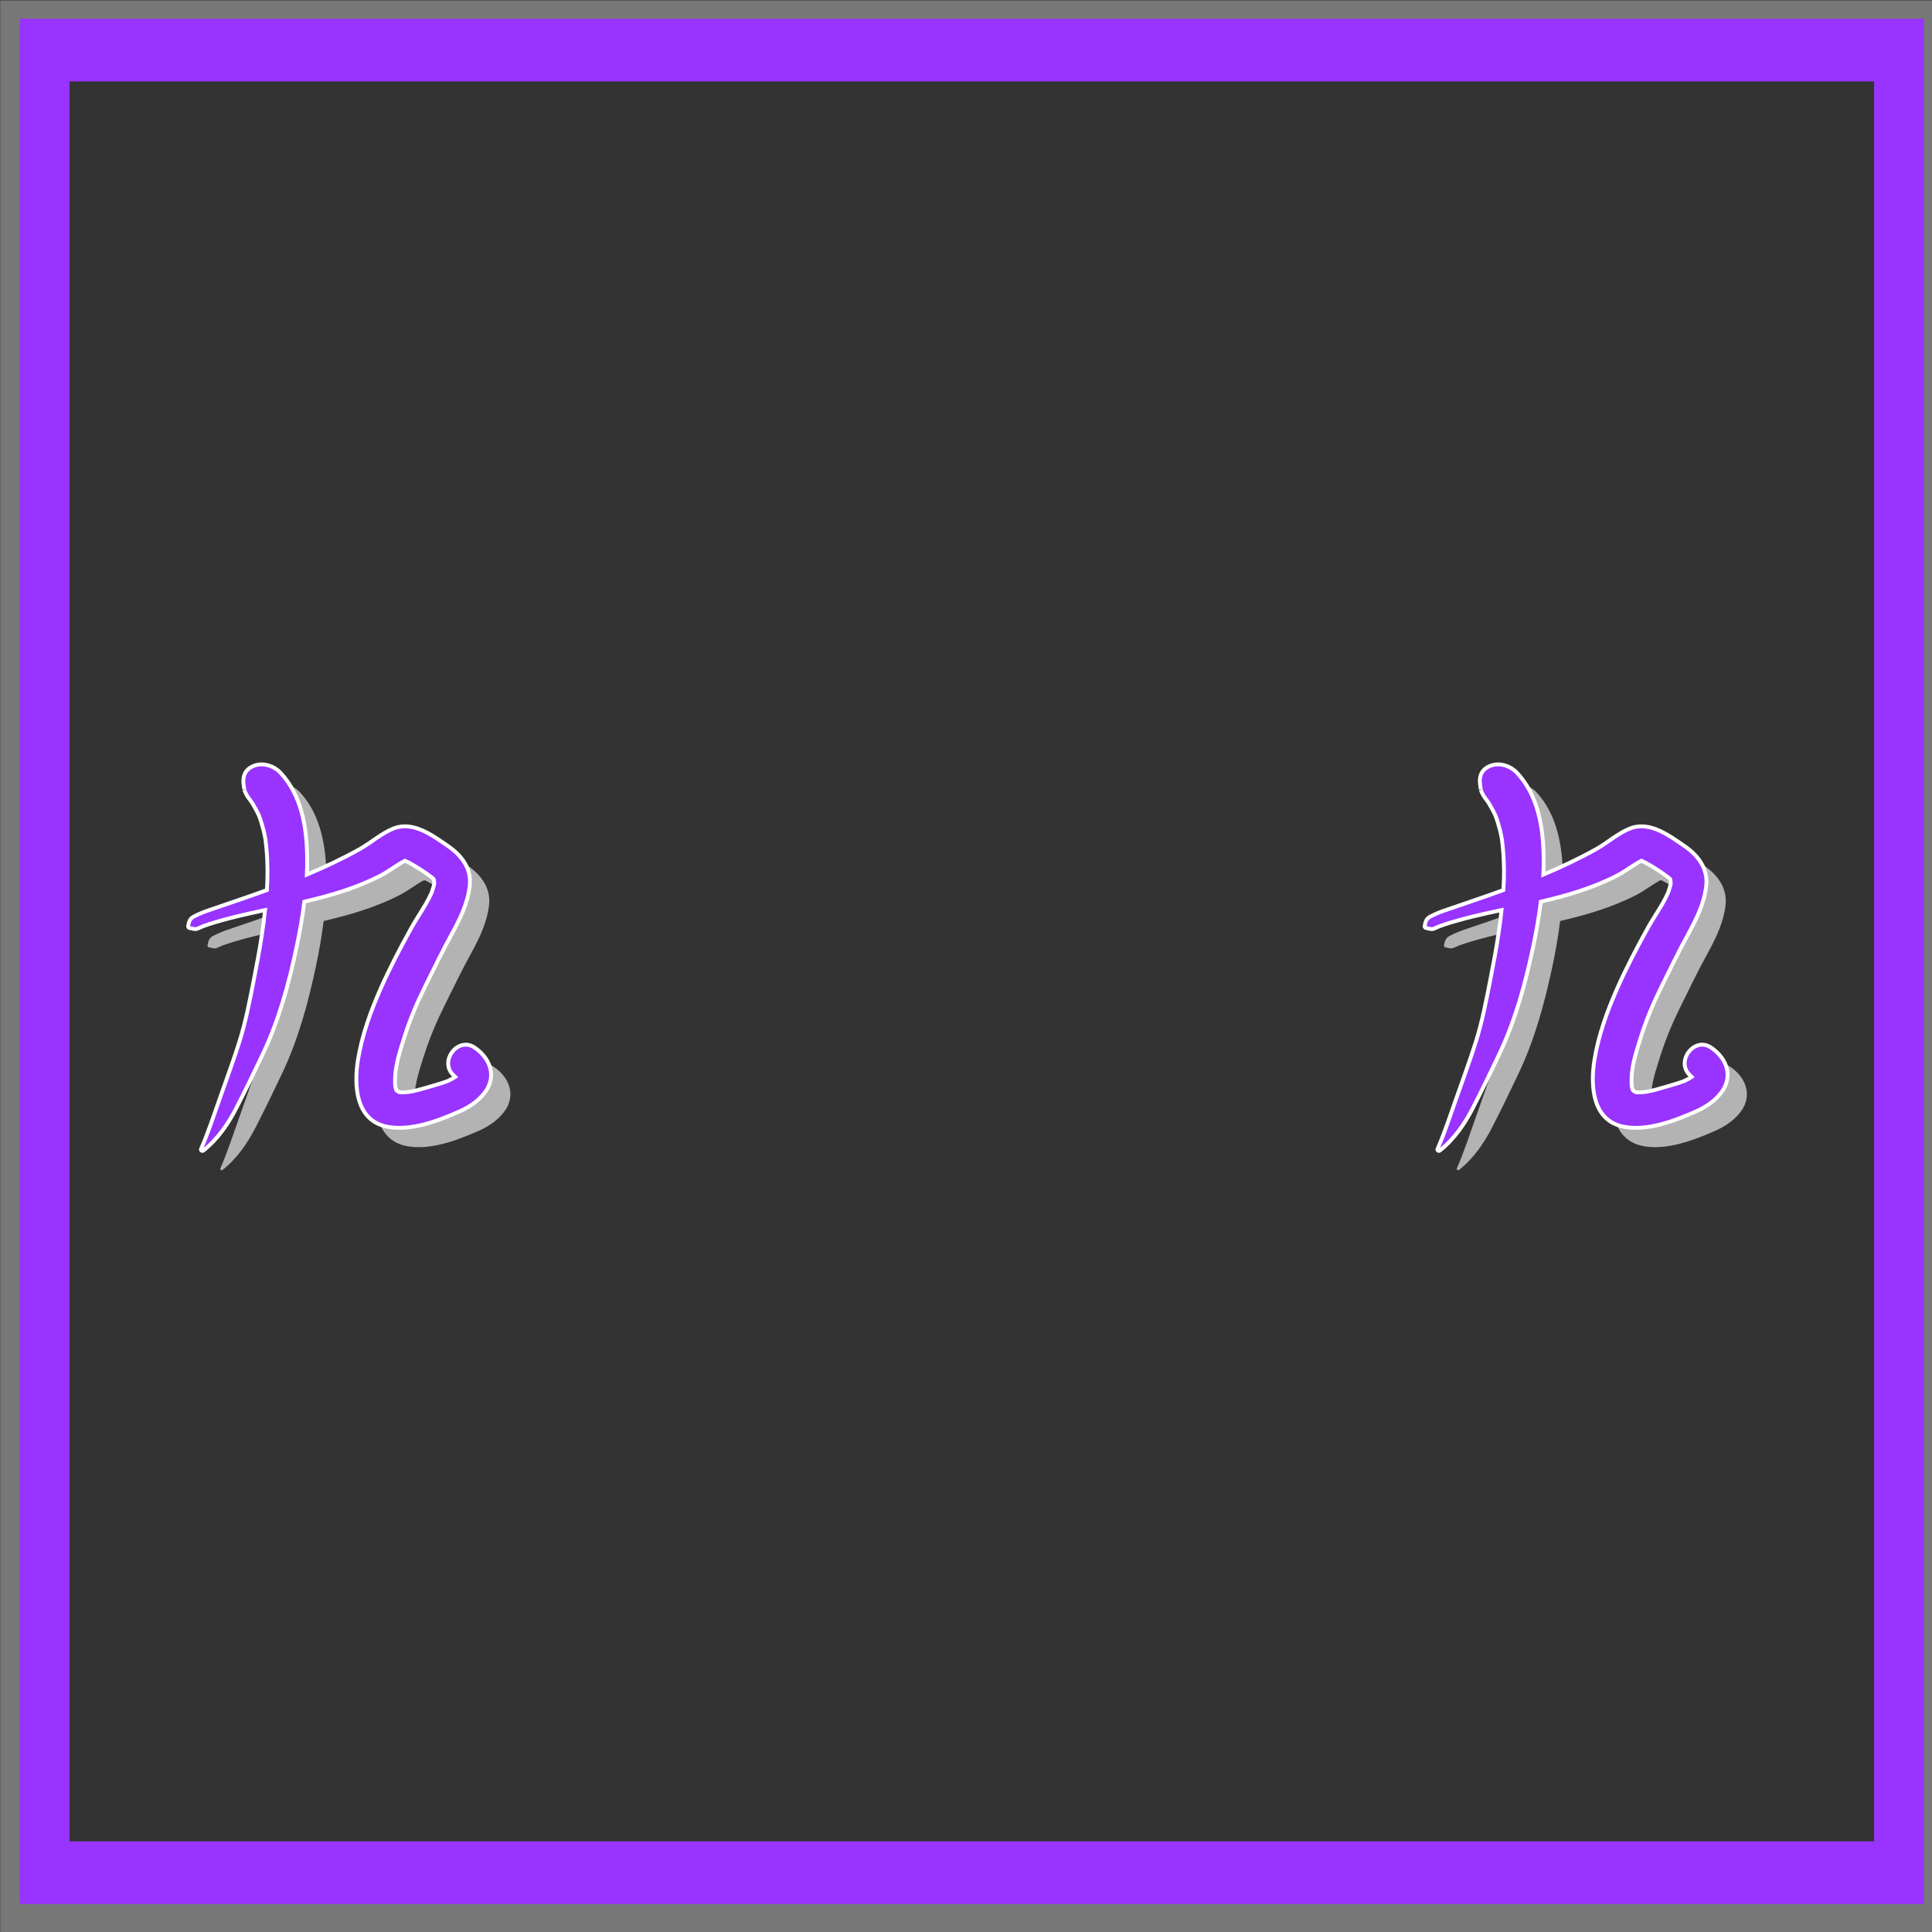 <?xml version="1.0" encoding="UTF-8" standalone="no"?>
<!-- Created with Inkscape (http://www.inkscape.org/) -->

<svg
   width="500"
   height="500"
   viewBox="0 0 132.292 132.292"
   version="1.1"
   id="svg58"
   inkscape:version="1.1.2 (b8e25be833, 2022-02-05)"
   sodipodi:docname="nine.svg"
   xmlns:inkscape="http://www.inkscape.org/namespaces/inkscape"
   xmlns:sodipodi="http://sodipodi.sourceforge.net/DTD/sodipodi-0.dtd"
   xmlns="http://www.w3.org/2000/svg"
   xmlns:svg="http://www.w3.org/2000/svg">
  <rect x="0" y="0" width="132.292" height="132.292" fill="#333333" stroke="none"/>
  <sodipodi:namedview
     id="namedview60"
     pagecolor="#ffffff"
     bordercolor="#666666"
     borderopacity="1.0"
     inkscape:pageshadow="2"
     inkscape:pageopacity="0.0"
     inkscape:pagecheckerboard="true"
     inkscape:document-units="px"
     showgrid="false"
     units="px"
     inkscape:zoom="1"
     inkscape:cx="110.5"
     inkscape:cy="261.5"
     inkscape:window-width="1920"
     inkscape:window-height="1001"
     inkscape:window-x="-9"
     inkscape:window-y="-9"
     inkscape:window-maximized="1"
     inkscape:current-layer="layer1"
     showguides="false" />
  <defs
     id="defs55" />
  <g
     inkscape:label="Layer 1 copy"
     inkscape:groupmode="layer"
     id="g17065"
     style="display:inline">
    <g
       id="g17059"
       transform="matrix(0.097,0,0,0.097,-36.752,-44.74)"
       style="fill:#b3b3b3;fill-opacity:1;stroke:none;stroke-opacity:1">
      <path
         d="m 1600.3,1214.3 c -11.8,-7.9 -25.1,9.9 -14.9,19.5 0.5,0.4 0.9,0.9 1.3,1.3 -0.9,0.6 -1.9,1.2 -3.1,1.8 -2.2,1.2 -3.1,1.5 -6.2,2.5 -4.5,1.4 -9,2.7 -13.5,4 -6.1,1.7 -9.8,2.6 -15.1,2.6 -0.4,0 -0.6,0 -0.8,0 -0.2,-0.1 -0.4,-0.1 -0.7,-0.2 -0.2,-0.1 -0.4,-0.1 -0.5,-0.1 -0.2,-0.1 -0.3,-0.2 -0.6,-0.4 -0.1,-0.1 -0.2,-0.1 -0.3,-0.2 -0.1,-0.1 -0.3,-0.3 -0.5,-0.5 -0.1,-0.1 -0.2,-0.1 -0.3,-0.2 0,0 0,0 0,-0.1 0,-0.1 -0.1,-0.1 -0.1,-0.2 0,0 0,-0.1 0,-0.1 -0.2,-0.6 -0.3,-1.1 -0.5,-1.7 0.2,1 -0.2,-1.5 -0.2,-2.1 -0.1,-1.6 0,-3.2 0,-4.8 0.4,-9.7 3.8,-19.7 6.7,-28.9 3.9,-12.3 8.9,-24.1 14.7,-35.7 6,-12.1 11.9,-24.4 18.4,-36.2 6,-11 11.5,-22 12.9,-34.6 1.3,-12.2 -6,-21.5 -15.4,-27.9 -10.6,-7.3 -24.3,-17.6 -37.8,-12.6 -8.9,3.3 -16.3,10.2 -24.5,14.8 -12.4,6.9 -24.8,12.7 -37.3,18 0.2,-4 0.3,-8 0.2,-12 -0.2,-21.1 -3.9,-44.1 -18.9,-60 -4.6,-4.8 -12,-7.3 -18.5,-4.9 -4.5,1.7 -7.3,4.8 -7.6,9.8 -0.1,1.5 0,2.2 0.2,3.6 -0.5,-3.2 0.6,4.2 0.4,3.6 1.1,2.8 2.1,4.7 4,7 0.1,0.1 0.2,0.2 0.3,0.4 1.2,1.6 2.2,3.4 3.2,5.2 0.5,0.9 1,1.8 1.5,2.7 0.2,0.4 0.8,1.8 1.2,2.4 1.5,3.8 2.6,7.7 3.6,11.6 0.4,1.8 0.8,3.6 1.1,5.4 0,0.3 0.3,2.1 0.3,2.4 0.2,1.6 0.4,3.3 0.5,4.9 0.9,9.5 0.9,19.1 0.3,28.8 -13.4,4.9 -27,9.4 -40.9,14.2 -3.7,1.2 -7.2,2.7 -10.7,4.5 -3,1.6 -3.4,3.7 -4,6.8 -0.1,0.7 0.5,1.2 1.1,1.3 2,0.3 3.8,1.3 5.8,0.3 2.3,-1.1 4.7,-2 7.1,-2.8 13.2,-4.3 26.8,-7.3 40.3,-10.2 -0.6,5.7 -1.3,11.4 -2.2,17 -1.5,10.4 -3.5,20.7 -5.5,31 -3,15.2 -5.8,30.4 -10.5,45.2 -4.1,13 -8.9,25.9 -13.4,38.8 -4.4,12.3 -8.4,24.8 -13.6,36.7 -0.4,1 0.9,1.7 1.6,1.1 10.3,-8.2 17.7,-19 23.6,-30.6 6.2,-12.1 12.2,-24.4 18,-36.7 11.7,-24.4 18.7,-50.2 24.3,-76.6 2.2,-10.5 4.1,-21.1 5.4,-31.8 18.5,-4.3 36.8,-9.6 54,-18.5 5.9,-3.1 11.1,-7.3 17,-10.4 1,0.5 2.5,1.2 3,1.4 4.3,2.4 8.5,5 12.5,7.8 0.5,0.4 2.7,2 3.4,2.5 0.2,0.1 0.3,0.3 0.5,0.4 0.3,0.3 0.5,0.4 0.6,0.5 0.1,0.2 0.2,0.4 0.4,0.6 0,0 0,0 0,0.1 0,0.1 0.3,1.6 0.3,2.1 0,0.3 0,0.5 0,0.7 0,0.2 -0.1,0.4 -0.1,0.6 -0.3,1.6 -0.9,3.2 -1.4,4.8 -0.1,0.3 -0.2,0.5 -0.2,0.7 -0.1,0.2 -0.3,0.6 -0.5,1.1 -0.6,1.2 -1.2,2.5 -1.8,3.7 -1.3,2.5 -2.7,4.9 -4.2,7.3 -2.9,4.8 -6,9.5 -8.7,14.5 -7.4,13.4 -14.5,27 -20.7,41 -7.2,16.2 -13.5,33.6 -16.3,51.2 -2.8,17.8 -1.5,42.2 20.4,46.7 16.9,3.4 36,-4 51.3,-10.7 7.7,-3.4 15.2,-8.6 19.6,-15.9 6.4,-11.3 0.9,-22.6 -9,-29.3 z"
         id="path17057"
         style="fill:#b3b3b3;fill-opacity:1;stroke:none;stroke-opacity:1" />
    </g>
    <g
       id="g17063"
       transform="matrix(0.097,0,0,0.097,-121.419,-44.74)"
       style="fill:#b3b3b3;fill-opacity:1;stroke:none;stroke-opacity:1">
      <path
         d="m 1600.3,1214.3 c -11.8,-7.9 -25.1,9.9 -14.9,19.5 0.5,0.4 0.9,0.9 1.3,1.3 -0.9,0.6 -1.9,1.2 -3.1,1.8 -2.2,1.2 -3.1,1.5 -6.2,2.5 -4.5,1.4 -9,2.7 -13.5,4 -6.1,1.7 -9.8,2.6 -15.1,2.6 -0.4,0 -0.6,0 -0.8,0 -0.2,-0.1 -0.4,-0.1 -0.7,-0.2 -0.2,-0.1 -0.4,-0.1 -0.5,-0.1 -0.2,-0.1 -0.3,-0.2 -0.6,-0.4 -0.1,-0.1 -0.2,-0.1 -0.3,-0.2 -0.1,-0.1 -0.3,-0.3 -0.5,-0.5 -0.1,-0.1 -0.2,-0.1 -0.3,-0.2 0,0 0,0 0,-0.1 0,-0.1 -0.1,-0.1 -0.1,-0.2 0,0 0,-0.1 0,-0.1 -0.2,-0.6 -0.3,-1.1 -0.5,-1.7 0.2,1 -0.2,-1.5 -0.2,-2.1 -0.1,-1.6 0,-3.2 0,-4.8 0.4,-9.7 3.8,-19.7 6.7,-28.9 3.9,-12.3 8.9,-24.1 14.7,-35.7 6,-12.1 11.9,-24.4 18.4,-36.2 6,-11 11.5,-22 12.9,-34.6 1.3,-12.2 -6,-21.5 -15.4,-27.9 -10.6,-7.3 -24.3,-17.6 -37.8,-12.6 -8.9,3.3 -16.3,10.2 -24.5,14.8 -12.4,6.9 -24.8,12.7 -37.3,18 0.2,-4 0.3,-8 0.2,-12 -0.2,-21.1 -3.9,-44.1 -18.9,-60 -4.6,-4.8 -12,-7.3 -18.5,-4.9 -4.5,1.7 -7.3,4.8 -7.6,9.8 -0.1,1.5 0,2.2 0.2,3.6 -0.5,-3.2 0.6,4.2 0.4,3.6 1.1,2.8 2.1,4.7 4,7 0.1,0.1 0.2,0.2 0.3,0.4 1.2,1.6 2.2,3.4 3.2,5.2 0.5,0.9 1,1.8 1.5,2.7 0.2,0.4 0.8,1.8 1.2,2.4 1.5,3.8 2.6,7.7 3.6,11.6 0.4,1.8 0.8,3.6 1.1,5.4 0,0.3 0.3,2.1 0.3,2.4 0.2,1.6 0.4,3.3 0.5,4.9 0.9,9.5 0.9,19.1 0.3,28.8 -13.4,4.9 -27,9.4 -40.9,14.2 -3.7,1.2 -7.2,2.7 -10.7,4.5 -3,1.6 -3.4,3.7 -4,6.8 -0.1,0.7 0.5,1.2 1.1,1.3 2,0.3 3.8,1.3 5.8,0.3 2.3,-1.1 4.7,-2 7.1,-2.8 13.2,-4.3 26.8,-7.3 40.3,-10.2 -0.6,5.7 -1.3,11.4 -2.2,17 -1.5,10.4 -3.5,20.7 -5.5,31 -3,15.2 -5.8,30.4 -10.5,45.2 -4.1,13 -8.9,25.9 -13.4,38.8 -4.4,12.3 -8.4,24.8 -13.6,36.7 -0.4,1 0.9,1.7 1.6,1.1 10.3,-8.2 17.7,-19 23.6,-30.6 6.2,-12.1 12.2,-24.4 18,-36.7 11.7,-24.4 18.7,-50.2 24.3,-76.6 2.2,-10.5 4.1,-21.1 5.4,-31.8 18.5,-4.3 36.8,-9.6 54,-18.5 5.9,-3.1 11.1,-7.3 17,-10.4 1,0.5 2.5,1.2 3,1.4 4.3,2.4 8.5,5 12.5,7.8 0.5,0.4 2.7,2 3.4,2.5 0.2,0.1 0.3,0.3 0.5,0.4 0.3,0.3 0.5,0.4 0.6,0.5 0.1,0.2 0.2,0.4 0.4,0.6 0,0 0,0 0,0.1 0,0.1 0.3,1.6 0.3,2.1 0,0.3 0,0.5 0,0.7 0,0.2 -0.1,0.4 -0.1,0.6 -0.3,1.6 -0.9,3.2 -1.4,4.8 -0.1,0.3 -0.2,0.5 -0.2,0.7 -0.1,0.2 -0.3,0.6 -0.5,1.1 -0.6,1.2 -1.2,2.5 -1.8,3.7 -1.3,2.5 -2.7,4.9 -4.2,7.3 -2.9,4.8 -6,9.5 -8.7,14.5 -7.4,13.4 -14.5,27 -20.7,41 -7.2,16.2 -13.5,33.6 -16.3,51.2 -2.8,17.8 -1.5,42.2 20.4,46.7 16.9,3.4 36,-4 51.3,-10.7 7.7,-3.4 15.2,-8.6 19.6,-15.9 6.4,-11.3 0.9,-22.6 -9,-29.3 z"
         id="path17061"
         style="fill:#b3b3b3;fill-opacity:1;stroke:none;stroke-opacity:1" />
    </g>
  </g>
  <g
     inkscape:label="Layer 1"
     inkscape:groupmode="layer"
     id="layer1"
     style="display:inline">
    <g
       id="g257-1"
       transform="matrix(0.063,0,0,0.08,-5.306,-8.653)"
       style="display:inline;fill:#777777;fill-opacity:1;stroke:none;stroke-width:3.806;stroke-miterlimit:4;stroke-dasharray:none;stroke-opacity:1">
      <path
         d="M 2187.5,1763.5 H 84.5 v -1655 h 2103 z m -2048,-55 h 1993 v -1545 h -1993 z"
         id="path255-5"
         style="fill:#777777;fill-opacity:1;stroke:none;stroke-width:3.806;stroke-miterlimit:4;stroke-dasharray:none;stroke-opacity:1" />
    </g>
    <g
       id="g257-1-8"
       transform="matrix(0.062,0,0,0.078,-3.886,-7.177)"
       style="display:inline;fill:#9933ff;fill-opacity:1;stroke:none;stroke-width:3.806;stroke-miterlimit:4;stroke-dasharray:none;stroke-opacity:1">
      <path
         d="M 2187.5,1763.5 H 84.5 v -1655 h 2103 z m -2048,-55 h 1993 v -1545 h -1993 z"
         id="path255-5-5"
         style="fill:#9933ff;fill-opacity:1;stroke:none;stroke-width:3.806;stroke-miterlimit:4;stroke-dasharray:none;stroke-opacity:1" />
    </g>
    <g
       id="g71-0"
       transform="matrix(0.097,0,0,0.097,-38.075,-46.063)"
       style="fill:#9933ff;fill-opacity:1;stroke:#ffffff;stroke-opacity:1;stroke-width:2.722;stroke-miterlimit:4;stroke-dasharray:none">
      <path
         d="m 1600.3,1214.3 c -11.8,-7.9 -25.1,9.9 -14.9,19.5 0.5,0.4 0.9,0.9 1.3,1.3 -0.9,0.6 -1.9,1.2 -3.1,1.8 -2.2,1.2 -3.1,1.5 -6.2,2.5 -4.5,1.4 -9,2.7 -13.5,4 -6.1,1.7 -9.8,2.6 -15.1,2.6 -0.4,0 -0.6,0 -0.8,0 -0.2,-0.1 -0.4,-0.1 -0.7,-0.2 -0.2,-0.1 -0.4,-0.1 -0.5,-0.1 -0.2,-0.1 -0.3,-0.2 -0.6,-0.4 -0.1,-0.1 -0.2,-0.1 -0.3,-0.2 -0.1,-0.1 -0.3,-0.3 -0.5,-0.5 -0.1,-0.1 -0.2,-0.1 -0.3,-0.2 0,0 0,0 0,-0.1 0,-0.1 -0.1,-0.1 -0.1,-0.2 0,0 0,-0.1 0,-0.1 -0.2,-0.6 -0.3,-1.1 -0.5,-1.7 0.2,1 -0.2,-1.5 -0.2,-2.1 -0.1,-1.6 0,-3.2 0,-4.8 0.4,-9.7 3.8,-19.7 6.7,-28.9 3.9,-12.3 8.9,-24.1 14.7,-35.7 6,-12.1 11.9,-24.4 18.4,-36.2 6,-11 11.5,-22 12.9,-34.6 1.3,-12.2 -6,-21.5 -15.4,-27.9 -10.6,-7.3 -24.3,-17.6 -37.8,-12.6 -8.9,3.3 -16.3,10.2 -24.5,14.8 -12.4,6.9 -24.8,12.7 -37.3,18 0.2,-4 0.3,-8 0.2,-12 -0.2,-21.1 -3.9,-44.1 -18.9,-60 -4.6,-4.8 -12,-7.3 -18.5,-4.9 -4.5,1.7 -7.3,4.8 -7.6,9.8 -0.1,1.5 0,2.2 0.2,3.6 -0.5,-3.2 0.6,4.2 0.4,3.6 1.1,2.8 2.1,4.7 4,7 0.1,0.1 0.2,0.2 0.3,0.4 1.2,1.6 2.2,3.4 3.2,5.2 0.5,0.9 1,1.8 1.5,2.7 0.2,0.4 0.8,1.8 1.2,2.4 1.5,3.8 2.6,7.7 3.6,11.6 0.4,1.8 0.8,3.6 1.1,5.4 0,0.3 0.3,2.1 0.3,2.4 0.2,1.6 0.4,3.3 0.5,4.9 0.9,9.5 0.9,19.1 0.3,28.8 -13.4,4.9 -27,9.4 -40.9,14.2 -3.7,1.2 -7.2,2.7 -10.7,4.5 -3,1.6 -3.4,3.7 -4,6.8 -0.1,0.7 0.5,1.2 1.1,1.3 2,0.3 3.8,1.3 5.8,0.3 2.3,-1.1 4.7,-2 7.1,-2.8 13.2,-4.3 26.8,-7.3 40.3,-10.2 -0.6,5.7 -1.3,11.4 -2.2,17 -1.5,10.4 -3.5,20.7 -5.5,31 -3,15.2 -5.8,30.4 -10.5,45.2 -4.1,13 -8.9,25.9 -13.4,38.8 -4.4,12.3 -8.4,24.8 -13.6,36.7 -0.4,1 0.9,1.7 1.6,1.1 10.3,-8.2 17.7,-19 23.6,-30.6 6.2,-12.1 12.2,-24.4 18,-36.7 11.7,-24.4 18.7,-50.2 24.3,-76.6 2.2,-10.5 4.1,-21.1 5.4,-31.8 18.5,-4.3 36.8,-9.6 54,-18.5 5.9,-3.1 11.1,-7.3 17,-10.4 1,0.5 2.5,1.2 3,1.4 4.3,2.4 8.5,5 12.5,7.8 0.5,0.4 2.7,2 3.4,2.5 0.2,0.1 0.3,0.3 0.5,0.4 0.3,0.3 0.5,0.4 0.6,0.5 0.1,0.2 0.2,0.4 0.4,0.6 0,0 0,0 0,0.1 0,0.1 0.3,1.6 0.3,2.1 0,0.3 0,0.5 0,0.7 0,0.2 -0.1,0.4 -0.1,0.6 -0.3,1.6 -0.9,3.2 -1.4,4.8 -0.1,0.3 -0.2,0.5 -0.2,0.7 -0.1,0.2 -0.3,0.6 -0.5,1.1 -0.6,1.2 -1.2,2.5 -1.8,3.7 -1.3,2.5 -2.7,4.9 -4.2,7.3 -2.9,4.8 -6,9.5 -8.7,14.5 -7.4,13.4 -14.5,27 -20.7,41 -7.2,16.2 -13.5,33.6 -16.3,51.2 -2.8,17.8 -1.5,42.2 20.4,46.7 16.9,3.4 36,-4 51.3,-10.7 7.7,-3.4 15.2,-8.6 19.6,-15.9 6.4,-11.3 0.9,-22.6 -9,-29.3 z"
         id="path69-3"
         style="fill:#9933ff;fill-opacity:1;stroke:#ffffff;stroke-opacity:1;stroke-width:2.722;stroke-miterlimit:4;stroke-dasharray:none" />
    </g>
    <g
       id="g71-0-8"
       transform="matrix(0.097,0,0,0.097,-122.742,-46.063)"
       style="fill:#9933ff;fill-opacity:1;stroke:#ffffff;stroke-opacity:1;stroke-width:2.722;stroke-miterlimit:4;stroke-dasharray:none">
      <path
         d="m 1600.3,1214.3 c -11.8,-7.9 -25.1,9.9 -14.9,19.5 0.5,0.4 0.9,0.9 1.3,1.3 -0.9,0.6 -1.9,1.2 -3.1,1.8 -2.2,1.2 -3.1,1.5 -6.2,2.5 -4.5,1.4 -9,2.7 -13.5,4 -6.1,1.7 -9.8,2.6 -15.1,2.6 -0.4,0 -0.6,0 -0.8,0 -0.2,-0.1 -0.4,-0.1 -0.7,-0.2 -0.2,-0.1 -0.4,-0.1 -0.5,-0.1 -0.2,-0.1 -0.3,-0.2 -0.6,-0.4 -0.1,-0.1 -0.2,-0.1 -0.3,-0.2 -0.1,-0.1 -0.3,-0.3 -0.5,-0.5 -0.1,-0.1 -0.2,-0.1 -0.3,-0.2 0,0 0,0 0,-0.1 0,-0.1 -0.1,-0.1 -0.1,-0.2 0,0 0,-0.1 0,-0.1 -0.2,-0.6 -0.3,-1.1 -0.5,-1.7 0.2,1 -0.2,-1.5 -0.2,-2.1 -0.1,-1.6 0,-3.2 0,-4.8 0.4,-9.7 3.8,-19.7 6.7,-28.9 3.9,-12.3 8.9,-24.1 14.7,-35.7 6,-12.1 11.9,-24.4 18.4,-36.2 6,-11 11.5,-22 12.9,-34.6 1.3,-12.2 -6,-21.5 -15.4,-27.9 -10.6,-7.3 -24.3,-17.6 -37.8,-12.6 -8.9,3.3 -16.3,10.2 -24.5,14.8 -12.4,6.9 -24.8,12.7 -37.3,18 0.2,-4 0.3,-8 0.2,-12 -0.2,-21.1 -3.9,-44.1 -18.9,-60 -4.6,-4.8 -12,-7.3 -18.5,-4.9 -4.5,1.7 -7.3,4.8 -7.6,9.8 -0.1,1.5 0,2.2 0.2,3.6 -0.5,-3.2 0.6,4.2 0.4,3.6 1.1,2.8 2.1,4.7 4,7 0.1,0.1 0.2,0.2 0.3,0.4 1.2,1.6 2.2,3.4 3.2,5.2 0.5,0.9 1,1.8 1.5,2.7 0.2,0.4 0.8,1.8 1.2,2.4 1.5,3.8 2.6,7.7 3.6,11.6 0.4,1.8 0.8,3.6 1.1,5.4 0,0.3 0.3,2.1 0.3,2.4 0.2,1.6 0.4,3.3 0.5,4.9 0.9,9.5 0.9,19.1 0.3,28.8 -13.4,4.9 -27,9.4 -40.9,14.2 -3.7,1.2 -7.2,2.7 -10.7,4.5 -3,1.6 -3.4,3.7 -4,6.8 -0.1,0.7 0.5,1.2 1.1,1.3 2,0.3 3.8,1.3 5.8,0.3 2.3,-1.1 4.7,-2 7.1,-2.8 13.2,-4.3 26.8,-7.3 40.3,-10.2 -0.6,5.7 -1.3,11.4 -2.2,17 -1.5,10.4 -3.5,20.7 -5.5,31 -3,15.2 -5.8,30.4 -10.5,45.2 -4.1,13 -8.9,25.9 -13.4,38.8 -4.4,12.3 -8.4,24.8 -13.6,36.7 -0.4,1 0.9,1.7 1.6,1.1 10.3,-8.2 17.7,-19 23.6,-30.6 6.2,-12.1 12.2,-24.4 18,-36.7 11.7,-24.4 18.7,-50.2 24.3,-76.6 2.2,-10.5 4.1,-21.1 5.4,-31.8 18.5,-4.3 36.8,-9.6 54,-18.5 5.9,-3.1 11.1,-7.3 17,-10.4 1,0.5 2.5,1.2 3,1.4 4.3,2.4 8.5,5 12.5,7.8 0.5,0.4 2.7,2 3.4,2.5 0.2,0.1 0.3,0.3 0.5,0.4 0.3,0.3 0.5,0.4 0.6,0.5 0.1,0.2 0.2,0.4 0.4,0.6 0,0 0,0 0,0.1 0,0.1 0.3,1.6 0.3,2.1 0,0.3 0,0.5 0,0.7 0,0.2 -0.1,0.4 -0.1,0.6 -0.3,1.6 -0.9,3.2 -1.4,4.8 -0.1,0.3 -0.2,0.5 -0.2,0.7 -0.1,0.2 -0.3,0.6 -0.5,1.1 -0.6,1.2 -1.2,2.5 -1.8,3.7 -1.3,2.5 -2.7,4.9 -4.2,7.3 -2.9,4.8 -6,9.5 -8.7,14.5 -7.4,13.4 -14.5,27 -20.7,41 -7.2,16.2 -13.5,33.6 -16.3,51.2 -2.8,17.8 -1.5,42.2 20.4,46.7 16.9,3.4 36,-4 51.3,-10.7 7.7,-3.4 15.2,-8.6 19.6,-15.9 6.4,-11.3 0.9,-22.6 -9,-29.3 z"
         id="path69-3-5"
         style="fill:#9933ff;fill-opacity:1;stroke:#ffffff;stroke-opacity:1;stroke-width:2.722;stroke-miterlimit:4;stroke-dasharray:none" />
    </g>
  </g>
</svg>
